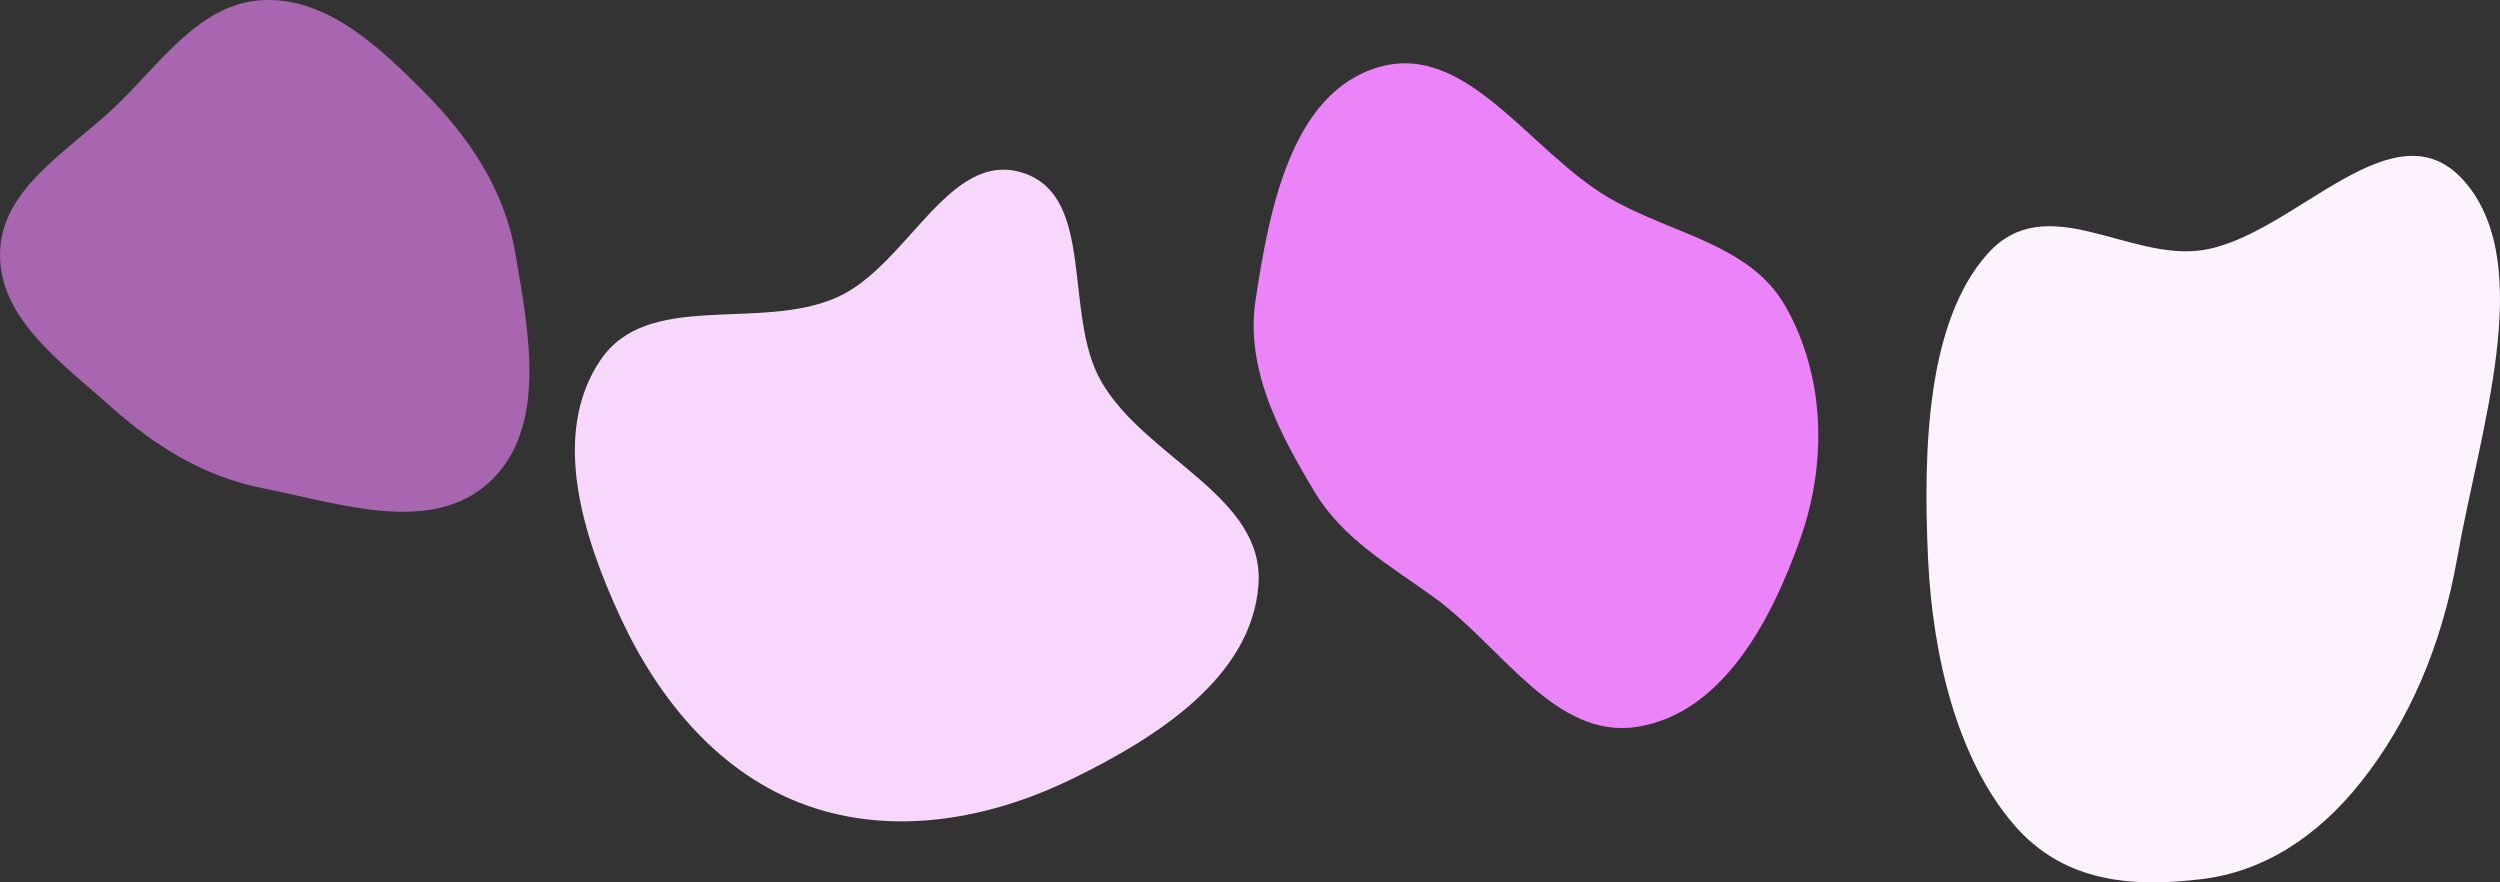 <svg width="850" height="300" viewBox="0 0 850 300" fill="none" xmlns="http://www.w3.org/2000/svg">
<rect x="0" y="0" width="850" height="300" fill="#333333" stroke="none"/>
<g clip-path="url(#clip0_648_57)">
<path fill-rule="evenodd" clip-rule="evenodd" d="M748.686 85.06C780.137 80.436 814.418 33.408 838.516 62.361C862.251 90.877 843.033 146.646 835.521 189.388C830.237 219.453 819.106 245.228 802.755 265.847C787.521 285.056 769.022 296.43 748.686 298.888C726.06 301.623 701.973 300.665 684.509 280.14C665.741 258.084 657.063 223.827 655.511 189.388C653.844 152.381 655.215 109.303 675.773 86.283C695.583 64.102 723.554 88.754 748.686 85.06Z" fill="#FDF3FF"/>
<path fill-rule="evenodd" clip-rule="evenodd" d="M468.795 22.813C498.616 14.157 520.023 51.356 546.822 67.129C567.959 79.569 595.041 82.832 607.107 104.218C620.543 128.03 621.245 157.187 612.18 182.961C602.434 210.674 585.801 242.373 556.861 247.087C528.905 251.642 510.689 219.912 487.737 203.234C472.489 192.154 456.663 183.396 446.951 167.222C434.77 146.938 423.37 125.324 426.908 101.935C431.552 71.236 439.046 31.448 468.795 22.813Z" fill="#EB84F8"/>
<path fill-rule="evenodd" clip-rule="evenodd" d="M374.38 129.617C389.433 155.904 430.011 168.523 427.878 198.745C425.653 230.275 393.235 250.785 364.848 264.67C336.52 278.525 304.026 284.419 274.32 273.853C244.939 263.402 224.07 238.234 210.96 209.931C198.176 182.332 187.128 147.607 204.168 122.408C220.314 98.532 258.207 112.792 284.549 101.108C308.638 90.424 322.596 50.775 347.709 58.744C372.713 66.68 361.341 106.847 374.38 129.617Z" fill="#F8D7FC"/>
<path fill-rule="evenodd" clip-rule="evenodd" d="M89.347 0.044C68.175 1.028 54.901 21.114 39.573 35.865C23.639 51.2 0.437 63.824 0.006 86.023C-0.427 108.355 21.017 123.348 37.588 138.182C52.785 151.786 69.404 162.037 89.347 166C115.599 171.216 146.884 182.107 166.532 163.804C186.296 145.393 179.747 112.755 175.199 86.023C171.515 64.372 159.399 46.497 143.937 31.012C128.54 15.592 111.032 -0.964 89.347 0.044Z" fill="#EB84F8" fill-opacity="0.63"/>
</g>
<defs>
<clipPath id="clip0_648_57">
<rect width="850" height="300" fill="white"/>
</clipPath>
</defs>
</svg>
